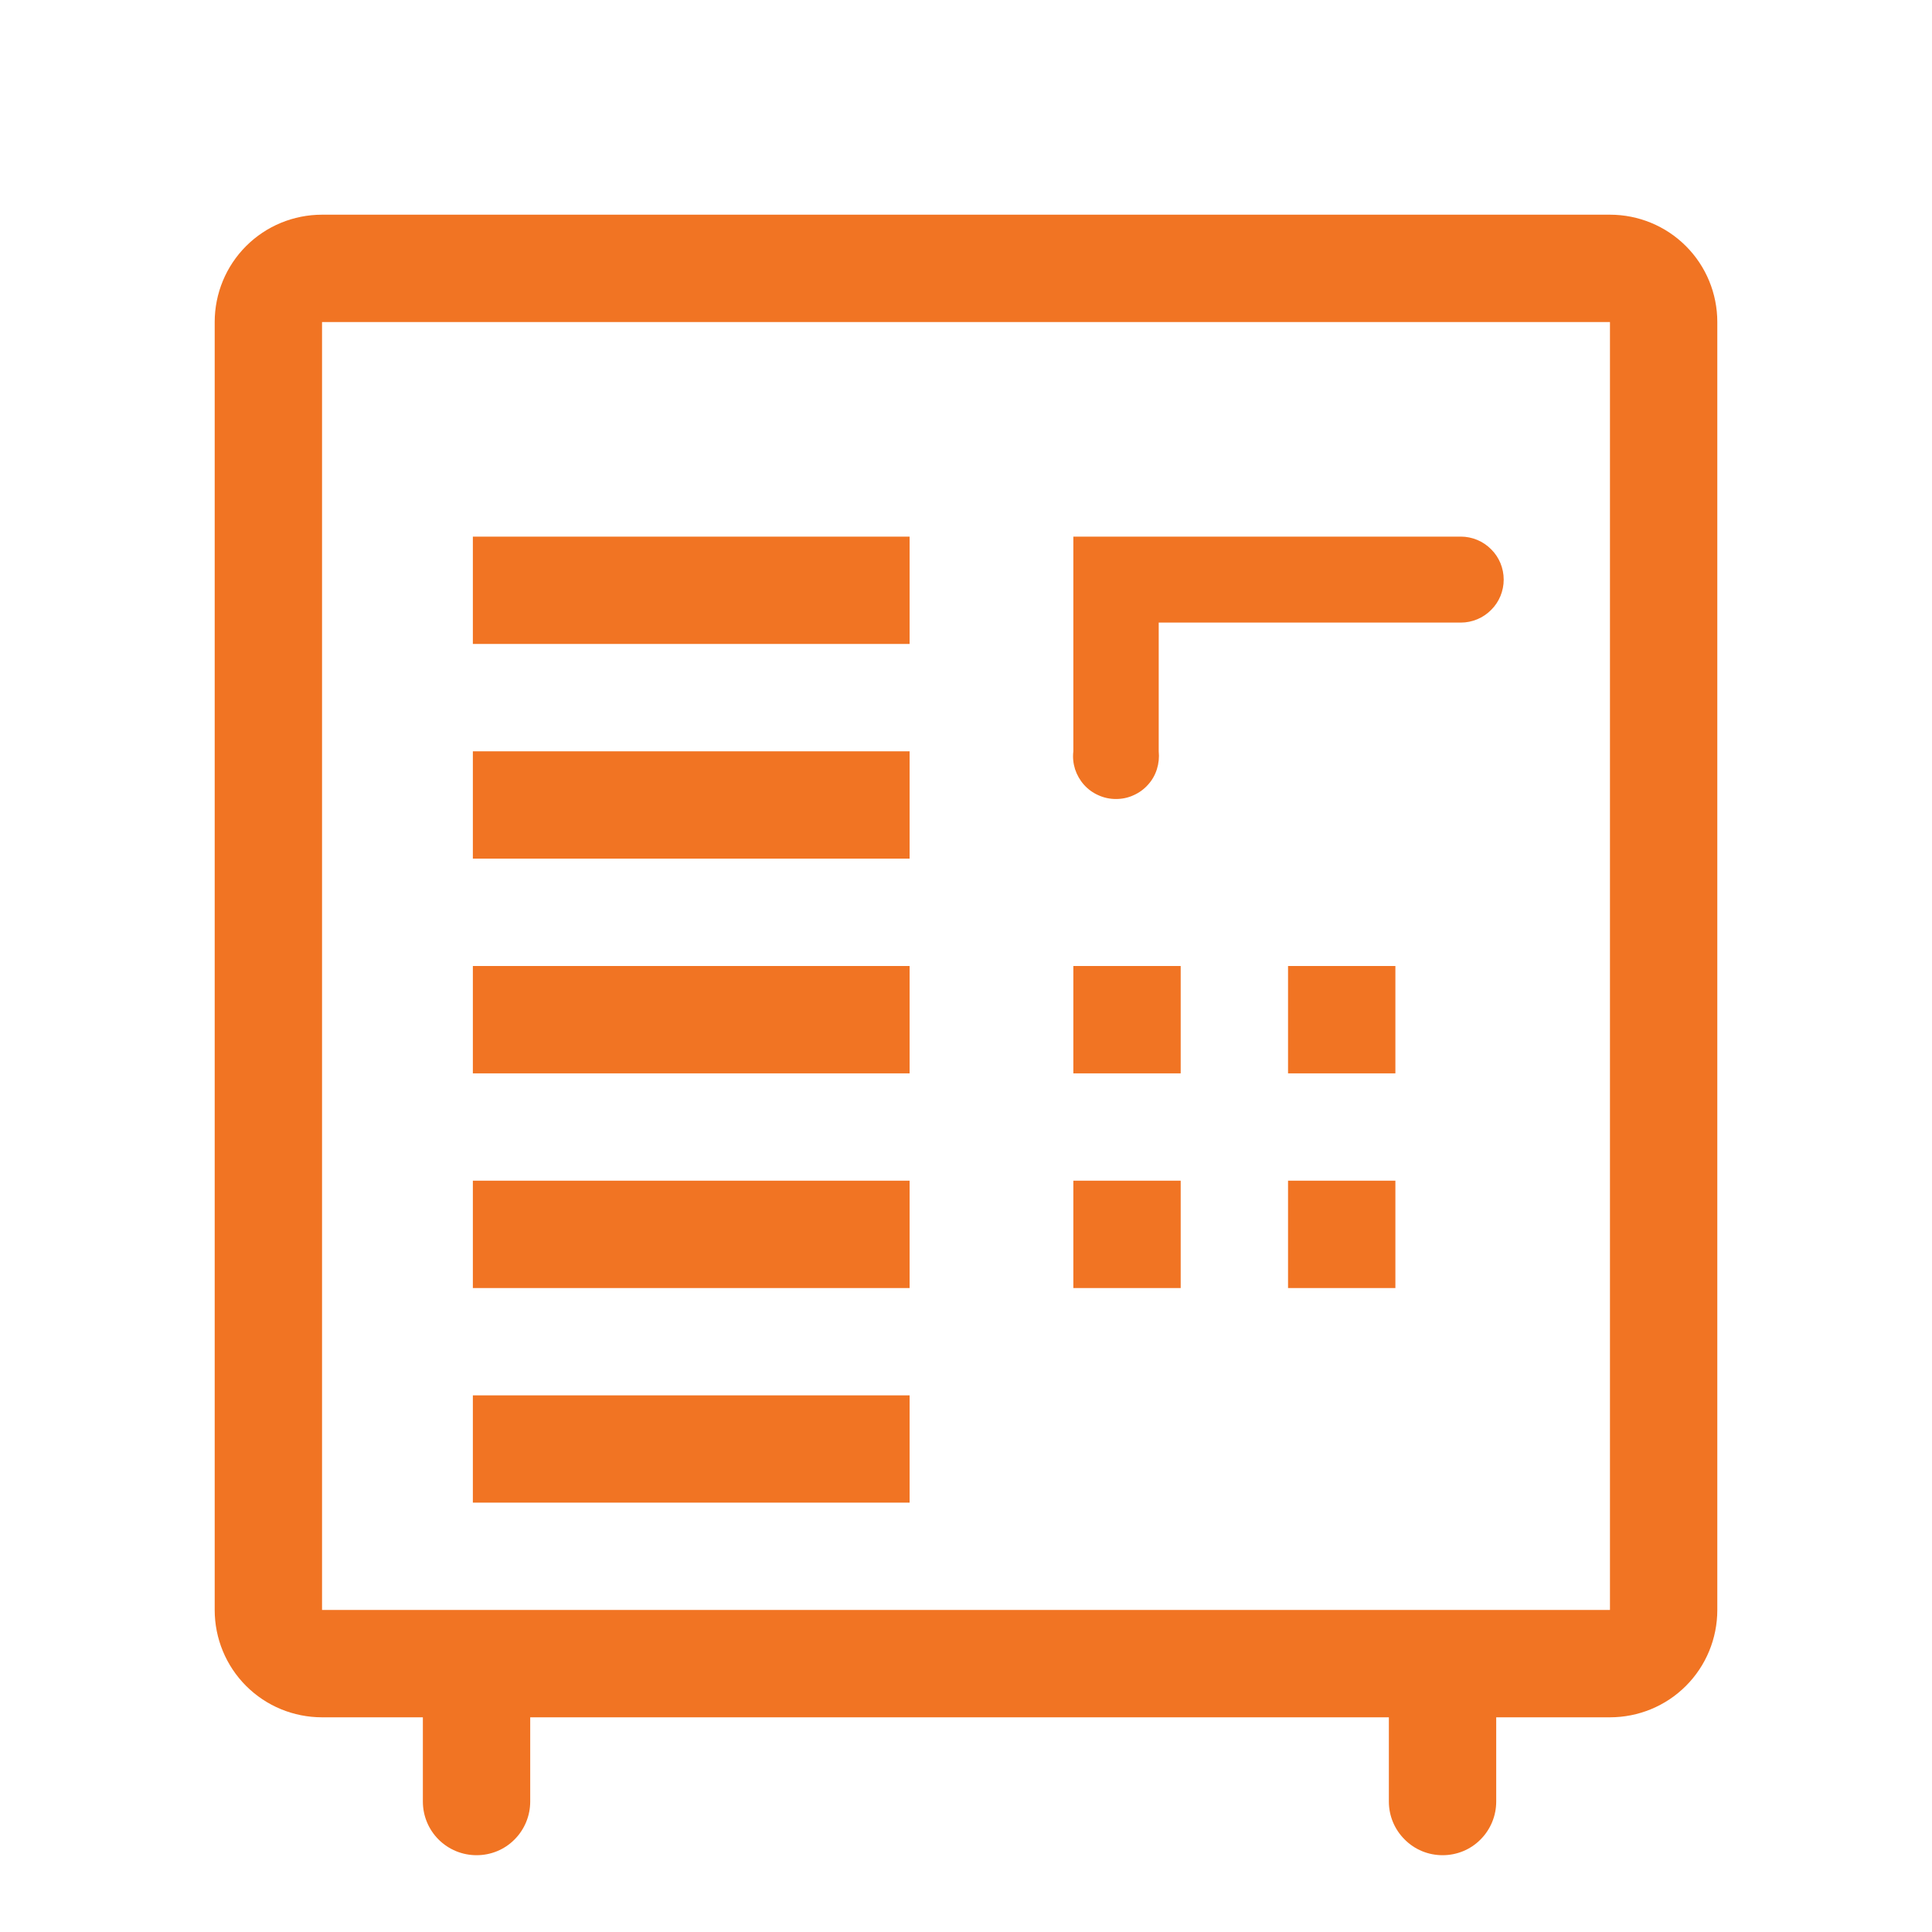 <svg width="16" height="16" viewBox="0 0 16 16" fill="none" xmlns="http://www.w3.org/2000/svg">
<path d="M13.333 1.778H2.667C2.431 1.778 2.205 1.871 2.038 2.038C1.871 2.205 1.778 2.431 1.778 2.667V13.333C1.778 13.569 1.871 13.795 2.038 13.962C2.205 14.129 2.431 14.222 2.667 14.222H3.502V14.92C3.502 15.038 3.549 15.151 3.632 15.234C3.716 15.318 3.829 15.364 3.947 15.364C4.065 15.364 4.178 15.318 4.261 15.234C4.344 15.151 4.391 15.038 4.391 14.92V14.222H11.502V14.92C11.502 15.038 11.549 15.151 11.633 15.234C11.716 15.318 11.829 15.364 11.947 15.364C12.065 15.364 12.178 15.318 12.261 15.234C12.344 15.151 12.391 15.038 12.391 14.92V14.222H13.333C13.569 14.222 13.795 14.129 13.962 13.962C14.129 13.795 14.222 13.569 14.222 13.333V2.667C14.222 2.431 14.129 2.205 13.962 2.038C13.795 1.871 13.569 1.778 13.333 1.778ZM2.667 13.333V2.667H13.333V13.333H2.667Z" fill="#F17423"/>
<path d="M8.889 8H9.778V8.889H8.889V8ZM10.667 8H11.556V8.889H10.667V8ZM8.889 9.778H9.778V10.667H8.889V9.778ZM10.667 9.778H11.556V10.667H10.667V9.778ZM12.098 4.444H8.889V6.222C8.883 6.272 8.888 6.322 8.903 6.37C8.919 6.418 8.944 6.462 8.977 6.499C9.01 6.536 9.051 6.566 9.097 6.586C9.143 6.607 9.192 6.617 9.242 6.617C9.292 6.617 9.342 6.607 9.387 6.586C9.433 6.566 9.474 6.536 9.507 6.499C9.541 6.462 9.566 6.418 9.581 6.37C9.596 6.322 9.601 6.272 9.596 6.222V5.156H12.098C12.192 5.156 12.283 5.118 12.349 5.051C12.416 4.985 12.453 4.894 12.453 4.8C12.453 4.706 12.416 4.615 12.349 4.549C12.283 4.482 12.192 4.444 12.098 4.444ZM3.916 4.444H7.533V5.333H3.916V4.444ZM3.916 6.222H7.533V7.111H3.916V6.222ZM3.916 8H7.533V8.889H3.916V8ZM3.916 9.778H7.533V10.667H3.916V9.778ZM3.916 11.556H7.533V12.444H3.916V11.556Z" fill="#F17423"/>
</svg>
